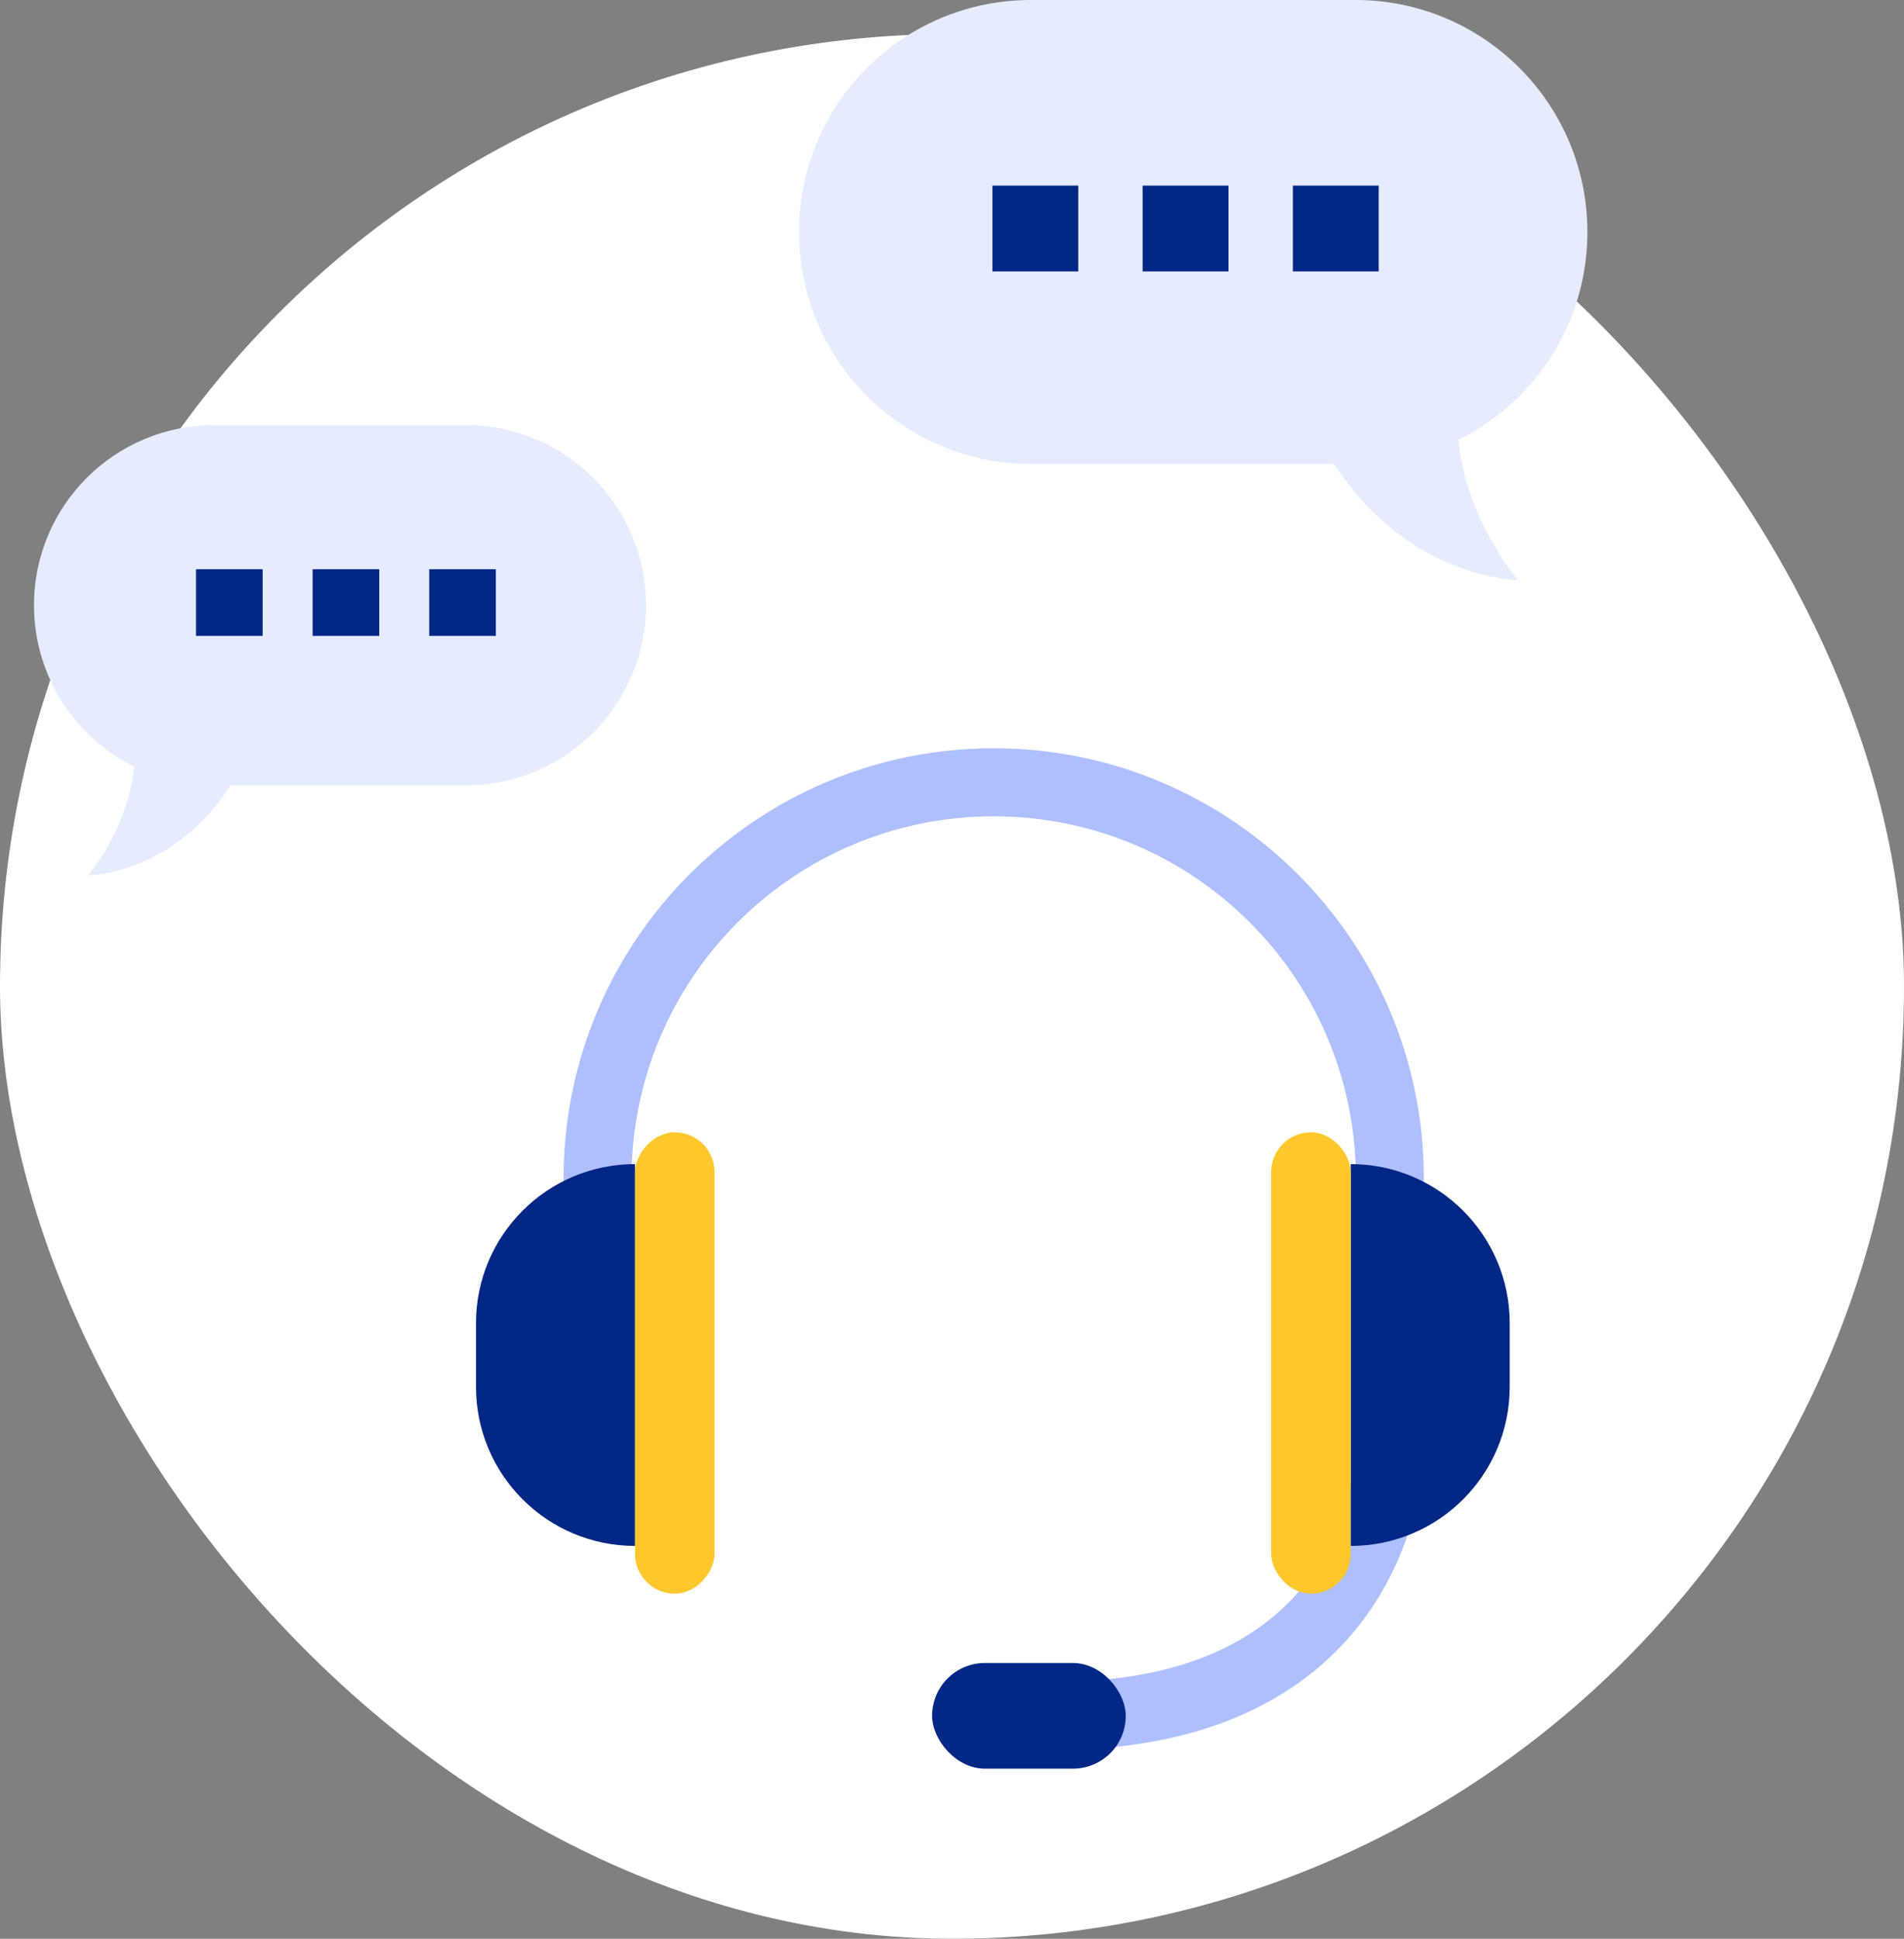 <svg width="112" height="114" viewBox="0 0 112 114" fill="none" xmlns="http://www.w3.org/2000/svg">
<rect x="0" y="0" width="112" height="114" fill="#808080" stroke="none"/>
<rect y="2" width="112" height="112" rx="56" fill="white"/>
<path fill-rule="evenodd" clip-rule="evenodd" d="M93.376 13.64C93.376 6.107 87.269 0 79.736 0H60.64C53.107 0 47 6.107 47 13.64C47 21.174 53.107 27.28 60.64 27.28H79.736C87.269 27.28 93.376 21.174 93.376 13.64Z" fill="#E5ECFF"/>
<path fill-rule="evenodd" clip-rule="evenodd" d="M85.713 24.552C85.713 29.98 89.284 34.1 89.284 34.1C89.284 34.1 81.274 34.1 77.008 24.552C80.543 24.552 83.147 24.552 85.713 24.552Z" fill="#E5ECFF"/>
<rect width="5.049" height="5.049" transform="matrix(-1 0 0 1 81.1 10.912)" fill="#022786"/>
<rect width="5.049" height="5.049" transform="matrix(-1 0 0 1 72.263 10.912)" fill="#022786"/>
<rect width="5.049" height="5.049" transform="matrix(-1 0 0 1 63.427 10.912)" fill="#022786"/>
<path fill-rule="evenodd" clip-rule="evenodd" d="M2 35.588C2 29.741 6.741 25 12.588 25H27.412C33.26 25 38 29.741 38 35.588C38 41.436 33.26 46.176 27.412 46.176H12.588C6.741 46.176 2 41.436 2 35.588Z" fill="#E5ECFF"/>
<path fill-rule="evenodd" clip-rule="evenodd" d="M7.949 44.059C7.949 48.272 5.177 51.471 5.177 51.471C5.177 51.471 11.395 51.471 14.706 44.059C11.962 44.059 9.941 44.059 7.949 44.059Z" fill="#E5ECFF"/>
<rect x="11.53" y="33.471" width="3.92" height="3.92" fill="#022786"/>
<rect x="18.389" y="33.471" width="3.92" height="3.92" fill="#022786"/>
<rect x="25.248" y="33.471" width="3.92" height="3.92" fill="#022786"/>
<path d="M81.757 82.25C82.448 88.464 79.479 100.893 62.079 100.893" stroke="#ADC0FD" stroke-width="4" stroke-linecap="round"/>
<path d="M35.15 77.071V69.304C35.15 56.433 45.583 46 58.453 46V46C71.324 46 81.757 56.433 81.757 69.304V77.071" stroke="#ADC0FD" stroke-width="4" stroke-linecap="round"/>
<path d="M37.355 68.451C32.188 68.451 28 72.64 28 77.806V81.548C28 86.715 32.188 90.903 37.355 90.903V68.451Z" fill="#022786"/>
<rect width="4.677" height="27.129" rx="2.339" transform="matrix(-1 0 0 1 42.032 66.581)" fill="#FFC72C"/>
<path d="M79.452 68.451C84.618 68.451 88.806 72.64 88.806 77.806V81.548C88.806 86.715 84.618 90.903 79.452 90.903V68.451Z" fill="#022786"/>
<rect x="74.774" y="66.581" width="4.677" height="27.129" rx="2.339" fill="#FFC72C"/>
<rect x="54.829" y="97.786" width="11.393" height="6.214" rx="3.107" fill="#022786"/>
</svg>

